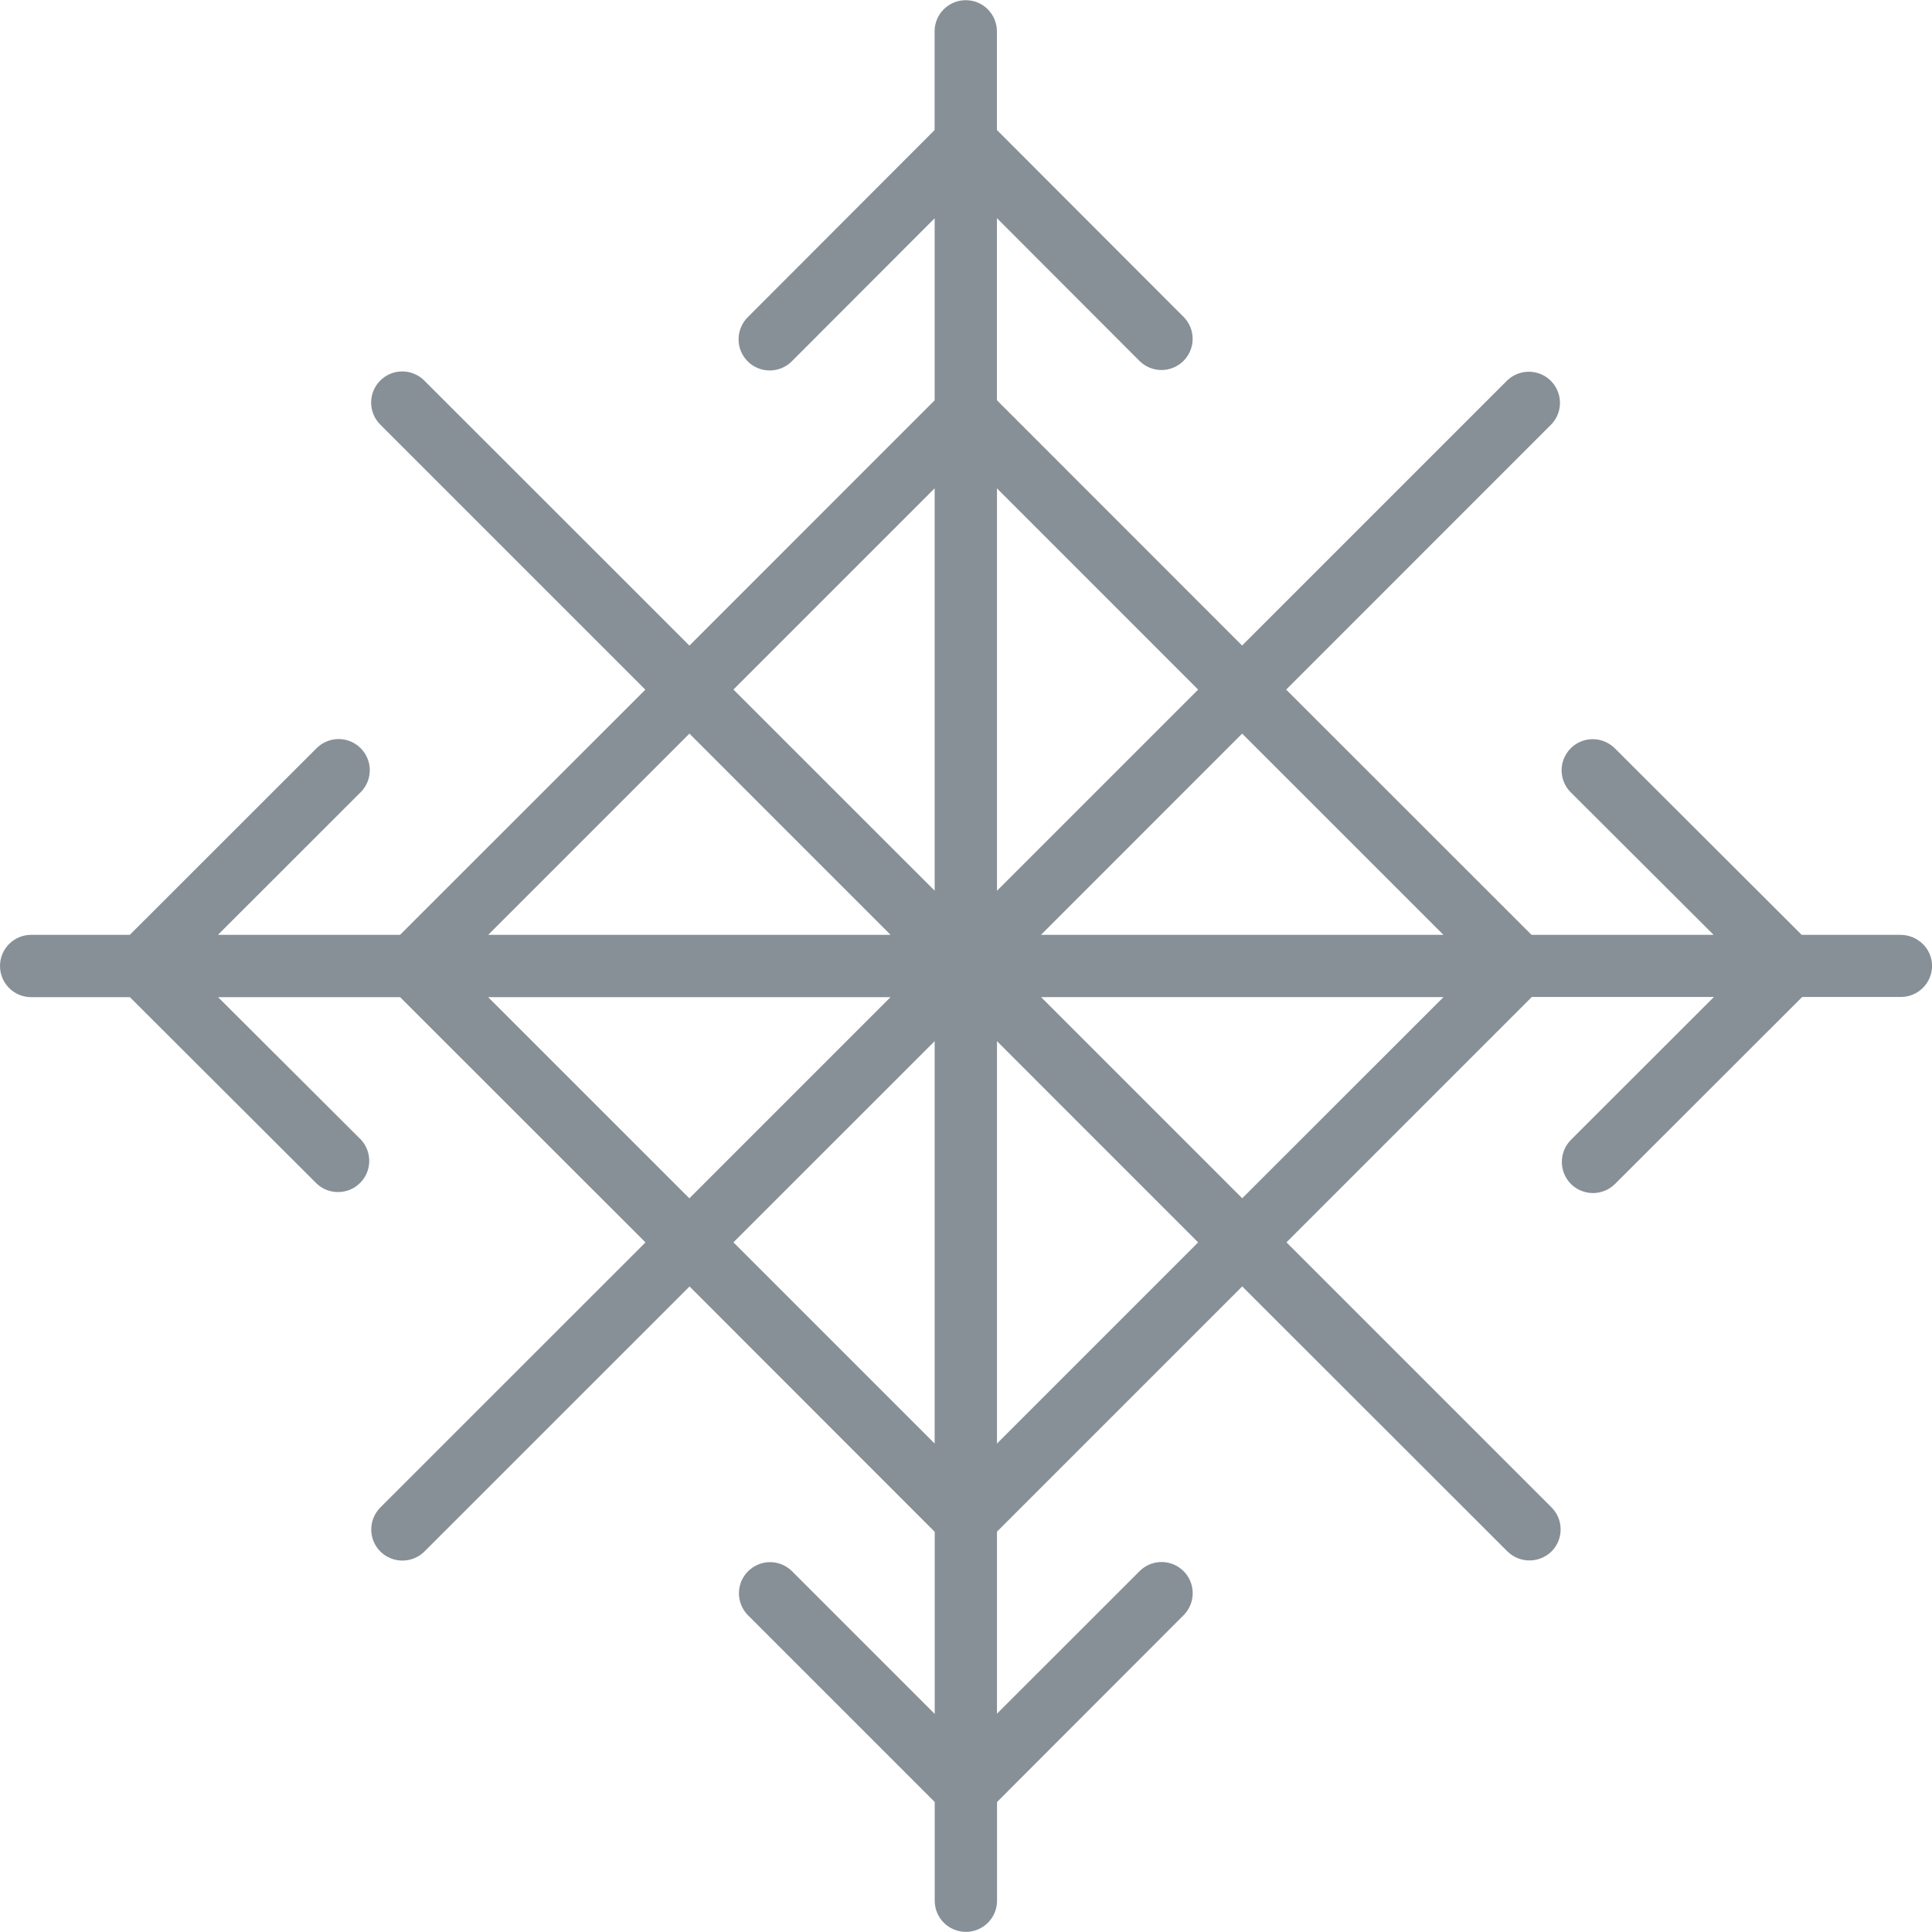 <svg width="32" height="32" viewBox="0 0 32 32" fill="none" xmlns="http://www.w3.org/2000/svg">
<g clip-path="url(#clip0_152_401)">
<path d="M31.477 15.484H29.842L26.74 12.388C26.642 12.294 26.512 12.242 26.377 12.243C26.241 12.244 26.112 12.298 26.016 12.394C25.921 12.49 25.866 12.619 25.865 12.754C25.864 12.89 25.916 13.02 26.01 13.117L28.383 15.484H25.367L21.303 11.422L25.693 7.031C25.787 6.934 25.839 6.804 25.838 6.668C25.837 6.533 25.782 6.404 25.687 6.308C25.591 6.212 25.462 6.158 25.326 6.157C25.191 6.156 25.061 6.208 24.963 6.302L20.573 10.692L16.512 6.629V3.613L18.879 5.984C18.977 6.078 19.107 6.13 19.242 6.129C19.378 6.127 19.507 6.073 19.603 5.977C19.698 5.882 19.753 5.752 19.754 5.617C19.755 5.482 19.703 5.351 19.609 5.254L16.512 2.153V0.519C16.512 0.382 16.457 0.251 16.361 0.154C16.264 0.057 16.133 0.003 15.996 0.003C15.859 0.003 15.728 0.057 15.631 0.154C15.534 0.251 15.48 0.382 15.48 0.519V2.154L12.384 5.255C12.287 5.352 12.233 5.483 12.233 5.62C12.233 5.688 12.246 5.755 12.272 5.818C12.298 5.88 12.336 5.937 12.384 5.985C12.432 6.033 12.489 6.071 12.552 6.097C12.614 6.123 12.682 6.136 12.749 6.136C12.886 6.136 13.018 6.082 13.114 5.985L15.481 3.615V6.63L11.419 10.693L7.027 6.303C6.93 6.206 6.799 6.152 6.662 6.152C6.526 6.152 6.395 6.206 6.298 6.303C6.201 6.4 6.147 6.531 6.147 6.667C6.147 6.804 6.201 6.935 6.298 7.032L10.689 11.423L6.626 15.484H3.61L5.98 13.115C6.074 13.018 6.126 12.888 6.125 12.752C6.123 12.617 6.069 12.488 5.973 12.392C5.878 12.296 5.748 12.242 5.613 12.241C5.478 12.24 5.347 12.292 5.25 12.386L2.15 15.484H0.516C0.379 15.484 0.248 15.538 0.151 15.635C0.054 15.732 0 15.863 0 16C0 16.137 0.054 16.268 0.151 16.365C0.248 16.462 0.379 16.516 0.516 16.516H2.151L5.253 19.612C5.352 19.701 5.48 19.748 5.612 19.744C5.745 19.741 5.871 19.687 5.964 19.593C6.058 19.5 6.112 19.374 6.116 19.242C6.119 19.11 6.072 18.981 5.984 18.882L3.612 16.516H6.627L10.691 20.578L6.3 24.968C6.203 25.066 6.149 25.197 6.149 25.333C6.149 25.47 6.203 25.601 6.3 25.698C6.397 25.794 6.528 25.848 6.665 25.848C6.802 25.848 6.933 25.794 7.03 25.698L11.421 21.308L15.482 25.372V28.388L13.113 26.019C13.016 25.925 12.886 25.873 12.75 25.874C12.615 25.875 12.486 25.93 12.39 26.025C12.294 26.121 12.24 26.25 12.239 26.386C12.238 26.521 12.29 26.651 12.384 26.749L15.482 29.847V31.482C15.482 31.619 15.536 31.75 15.633 31.847C15.73 31.943 15.861 31.998 15.998 31.998C16.135 31.998 16.266 31.943 16.363 31.847C16.46 31.75 16.514 31.619 16.514 31.482V29.847L19.61 26.747C19.704 26.649 19.756 26.519 19.755 26.384C19.754 26.248 19.7 26.119 19.604 26.023C19.508 25.928 19.379 25.873 19.244 25.872C19.108 25.871 18.978 25.923 18.881 26.017L16.513 28.384V25.369L20.575 21.307L24.968 25.697C25.065 25.792 25.196 25.846 25.333 25.846C25.469 25.846 25.601 25.792 25.698 25.697C25.795 25.6 25.849 25.469 25.849 25.332C25.849 25.195 25.795 25.064 25.698 24.967L21.308 20.577L25.372 16.513H28.388L26.019 18.88C25.923 18.977 25.869 19.108 25.869 19.245C25.869 19.382 25.923 19.513 26.019 19.61C26.116 19.706 26.248 19.761 26.385 19.761C26.521 19.761 26.653 19.706 26.75 19.61L29.85 16.513H31.485C31.769 16.513 32.001 16.282 32.001 15.997C32.001 15.712 31.762 15.484 31.477 15.484ZM23.908 15.484H17.242L20.574 12.151L23.908 15.484ZM19.845 11.422L16.513 14.754V8.089L19.845 11.422ZM15.481 8.088V14.753L12.148 11.421L15.481 8.088ZM11.419 12.151L14.751 15.484H8.086L11.419 12.151ZM8.085 16.516H14.75L11.418 19.848L8.085 16.516ZM12.148 20.577L15.481 17.245V23.91L12.148 20.577ZM16.513 23.91V17.245L19.845 20.578L16.513 23.91ZM20.575 19.847L17.243 16.515H23.909L20.575 19.847Z" fill="#879097"/>
</g>
<defs>
<clipPath id="clip0_152_401">
<rect width="32" height="32" fill="white"/>
</clipPath>
</defs>
</svg>

